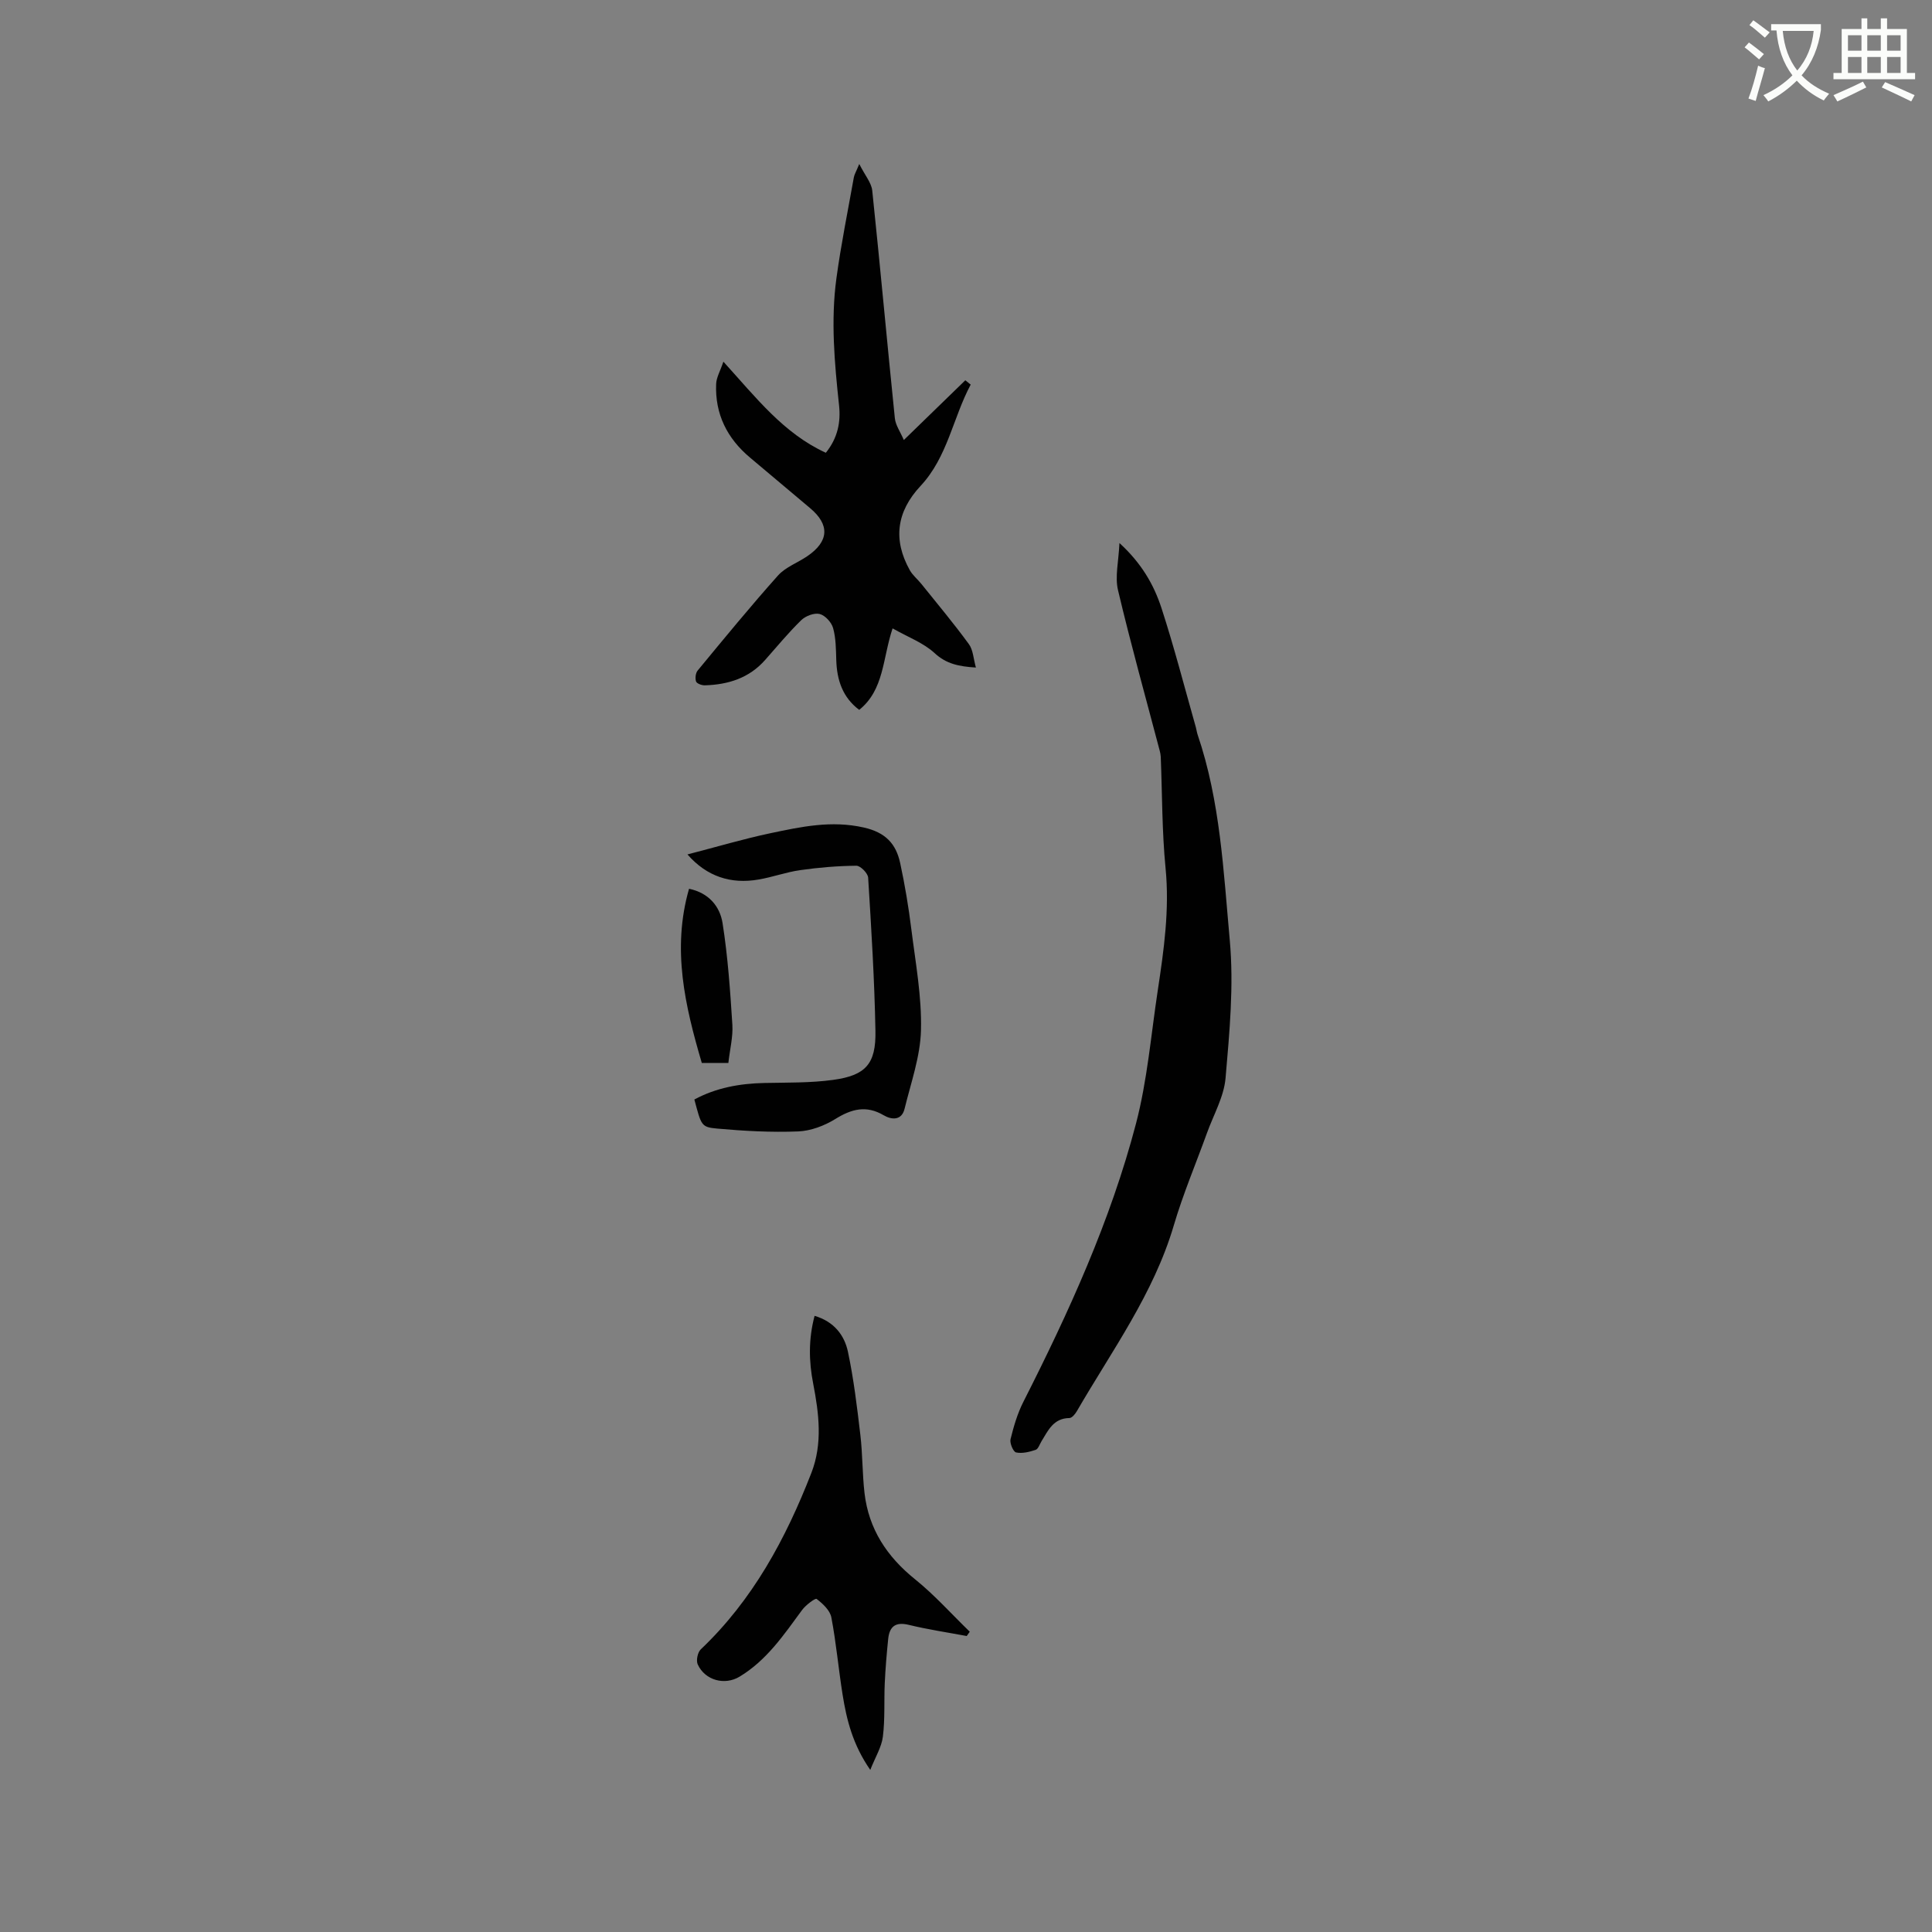<svg enable-background="new 0 0 400 400" viewBox="0 0 400 400" xmlns="http://www.w3.org/2000/svg"><rect x="0" y="0" width="400" height="400" fill="#808080" stroke="none"/><path d="m362.1 8.8c1.1.8 2.1 1.6 3.1 2.4l-1 1.1c-1.3-1.1-2.3-2-3-2.5zm1.9 4.8c.5.2.9.4 1.4.5-.6 2.3-1.3 4.5-1.9 6.8l-1.5-.5c.8-2.1 1.4-4.3 2-6.8zm-1-9.4c1.3.9 2.4 1.8 3.4 2.5l-1 1.1c-1.4-1.2-2.4-2.1-3.2-2.6zm3.7 2.2v-1.4h10.3v1.2c-.5 3.6-1.8 6.8-4 9.4 1.5 1.6 3.4 2.8 5.7 3.8-.3.4-.7.8-1.1 1.4-2.3-1.1-4.1-2.5-5.6-4.1-1.6 1.6-3.6 3.1-5.9 4.3-.3-.5-.7-.9-1-1.3 2.4-1.1 4.4-2.5 6-4.1-1.9-2.5-3-5.6-3.3-9.3h-1.1zm8.8 0h-6.4c.3 3.3 1.3 6 3 8.2 2-2.3 3.1-5.1 3.4-8.2z" fill="#fbfcfa"/><path d="m385.3 3.8h1.3v2.2h2.8v-2.2h1.3v2.2h4.1v9.1h1.7v1.3h-16.9v-1.3h1.7v-9.1h4.1v-2.2zm.4 13.1.7 1.2c-1.8.9-3.8 1.9-6 2.9-.2-.4-.5-.8-.8-1.3 2.3-1 4.3-1.9 6.1-2.8zm-3.1-6.4h2.8v-3.2h-2.8zm0 4.6h2.8v-3.3h-2.8zm4-4.6h2.8v-3.2h-2.8zm0 4.6h2.8v-3.3h-2.8zm3.7 1.9c2.1.9 4.1 1.8 6.1 2.7l-.7 1.3c-2.2-1.1-4.2-2-6.1-2.9zm3.2-9.7h-2.8v3.2h2.8zm-2.8 7.8h2.8v-3.3h-2.8z" fill="#fbfcfa"/><g fill="#010101"><path d="m231.77 112.43c4.61 4.22 7.13 8.66 8.7 13.46 2.65 8.14 4.78 16.45 7.12 24.69.14.51.2 1.05.37 1.54 4.69 13.78 5.35 28.26 6.65 42.53.86 9.42-.05 19.06-.87 28.54-.33 3.88-2.49 7.61-3.85 11.39-2.3 6.37-4.96 12.64-6.87 19.13-4.18 14.17-12.82 25.94-20.07 38.46-.34.59-1.01 1.41-1.54 1.42-3.29.04-4.39 2.54-5.77 4.79-.39.63-.68 1.62-1.23 1.8-1.29.43-2.78.8-4.04.53-.58-.12-1.35-1.92-1.15-2.74.65-2.64 1.43-5.32 2.66-7.74 9.4-18.54 18.03-37.43 23.31-57.58 2.35-8.97 3.11-18.36 4.51-27.58 1.27-8.38 2.46-16.72 1.62-25.3-.75-7.66-.69-15.4-1-23.11-.02-.41-.11-.82-.21-1.22-2.91-11.06-6-22.09-8.63-33.22-.68-2.8.12-5.97.29-9.79z"/><path d="m202.05 138.21c-3.55-.23-6.13-.75-8.56-3-2.3-2.12-5.48-3.29-8.69-5.11-2.09 6.25-1.73 12.7-6.91 16.87-3.43-2.57-4.63-6.17-4.75-10.34-.07-2.22-.07-4.51-.66-6.61-.33-1.18-1.65-2.62-2.78-2.9-1.12-.28-2.9.4-3.8 1.27-2.65 2.58-5.02 5.46-7.48 8.24-3.32 3.77-7.67 5.12-12.5 5.26-.63.02-1.66-.37-1.81-.8-.22-.66-.1-1.74.34-2.27 5.47-6.62 10.91-13.27 16.63-19.67 1.56-1.75 4.07-2.63 6.08-4.01 4.49-3.07 4.66-6.5.56-9.94-4.14-3.48-8.27-6.97-12.41-10.44-4.77-3.99-7.3-9.04-7.04-15.28.06-1.35.85-2.67 1.5-4.6 6.81 7.49 12.46 14.85 21.21 18.86 2.5-3.1 3.1-6.4 2.74-9.8-.94-8.76-1.74-17.54-.55-26.31.95-7 2.37-13.95 3.61-20.91.1-.58.45-1.13 1.12-2.77 1.19 2.37 2.52 3.88 2.69 5.52 1.65 15.7 3.07 31.43 4.68 47.13.15 1.44 1.13 2.8 1.86 4.5 4.68-4.55 8.71-8.46 12.73-12.37.37.3.74.6 1.11.9-3.68 6.89-4.79 15-10.38 20.98-4.96 5.31-5.76 11.12-2.22 17.45.6 1.07 1.63 1.88 2.41 2.86 3.29 4.1 6.68 8.14 9.78 12.39.92 1.21.97 3.05 1.49 4.9z"/><path d="m168.65 272.43c4.02 1.18 6.18 4 6.91 7.45 1.2 5.67 1.89 11.46 2.57 17.22.47 3.99.4 8.05.86 12.04.87 7.43 4.63 13.14 10.46 17.83 4.06 3.27 7.57 7.22 11.33 10.86-.21.3-.42.6-.63.89-4.01-.75-8.05-1.35-12-2.31-2.76-.67-3.99.35-4.26 2.91-.31 3.04-.57 6.1-.71 9.15-.17 3.7.07 7.43-.39 11.09-.27 2.16-1.55 4.2-2.61 6.88-3.63-5.23-4.89-10.35-5.73-15.58-.85-5.32-1.32-10.71-2.33-16-.28-1.46-1.77-2.84-3.05-3.82-.27-.21-2.26 1.27-3.01 2.3-3.77 5.13-7.33 10.42-12.95 13.8-3.08 1.85-7.12.77-8.65-2.53-.37-.8-.03-2.5.62-3.12 10.78-10.23 17.61-22.93 22.91-36.55 2.35-6.05 1.57-12.28.37-18.48-.9-4.6-.99-9.19.29-14.03z"/><path d="m142.33 176.9c6.16-1.59 11.59-3.21 17.12-4.38 6.37-1.34 12.66-2.72 19.4-1.19 4.51 1.02 6.66 3.38 7.52 7.35.98 4.54 1.75 9.15 2.32 13.76.87 6.93 2.16 13.9 1.99 20.82-.13 5.46-2.08 10.9-3.4 16.31-.6 2.45-2.67 2.3-4.31 1.34-3.62-2.13-6.66-1.32-10.03.77-2.26 1.4-5.09 2.47-7.71 2.57-5.57.22-11.19-.09-16.76-.59-3.31-.3-3.27-.65-4.71-6.02 4.5-2.43 9.38-3.31 14.49-3.42 4.75-.1 9.55 0 14.23-.64 6.76-.92 8.9-3.31 8.77-10.15-.2-10.59-.85-21.16-1.51-31.73-.06-.91-1.6-2.47-2.44-2.46-3.88.04-7.77.36-11.61.91-2.92.41-5.75 1.46-8.66 1.95-5.7.99-10.71-.62-14.7-5.2z"/><path d="m150.8 220.07c-1.98 0-3.54 0-5.5 0-3.45-11.73-6.24-23.54-2.64-36.06 4.08.84 6.4 3.66 6.94 7.12 1.1 6.96 1.58 14.02 2.03 21.06.15 2.48-.51 5.02-.83 7.88z"/></g></svg>